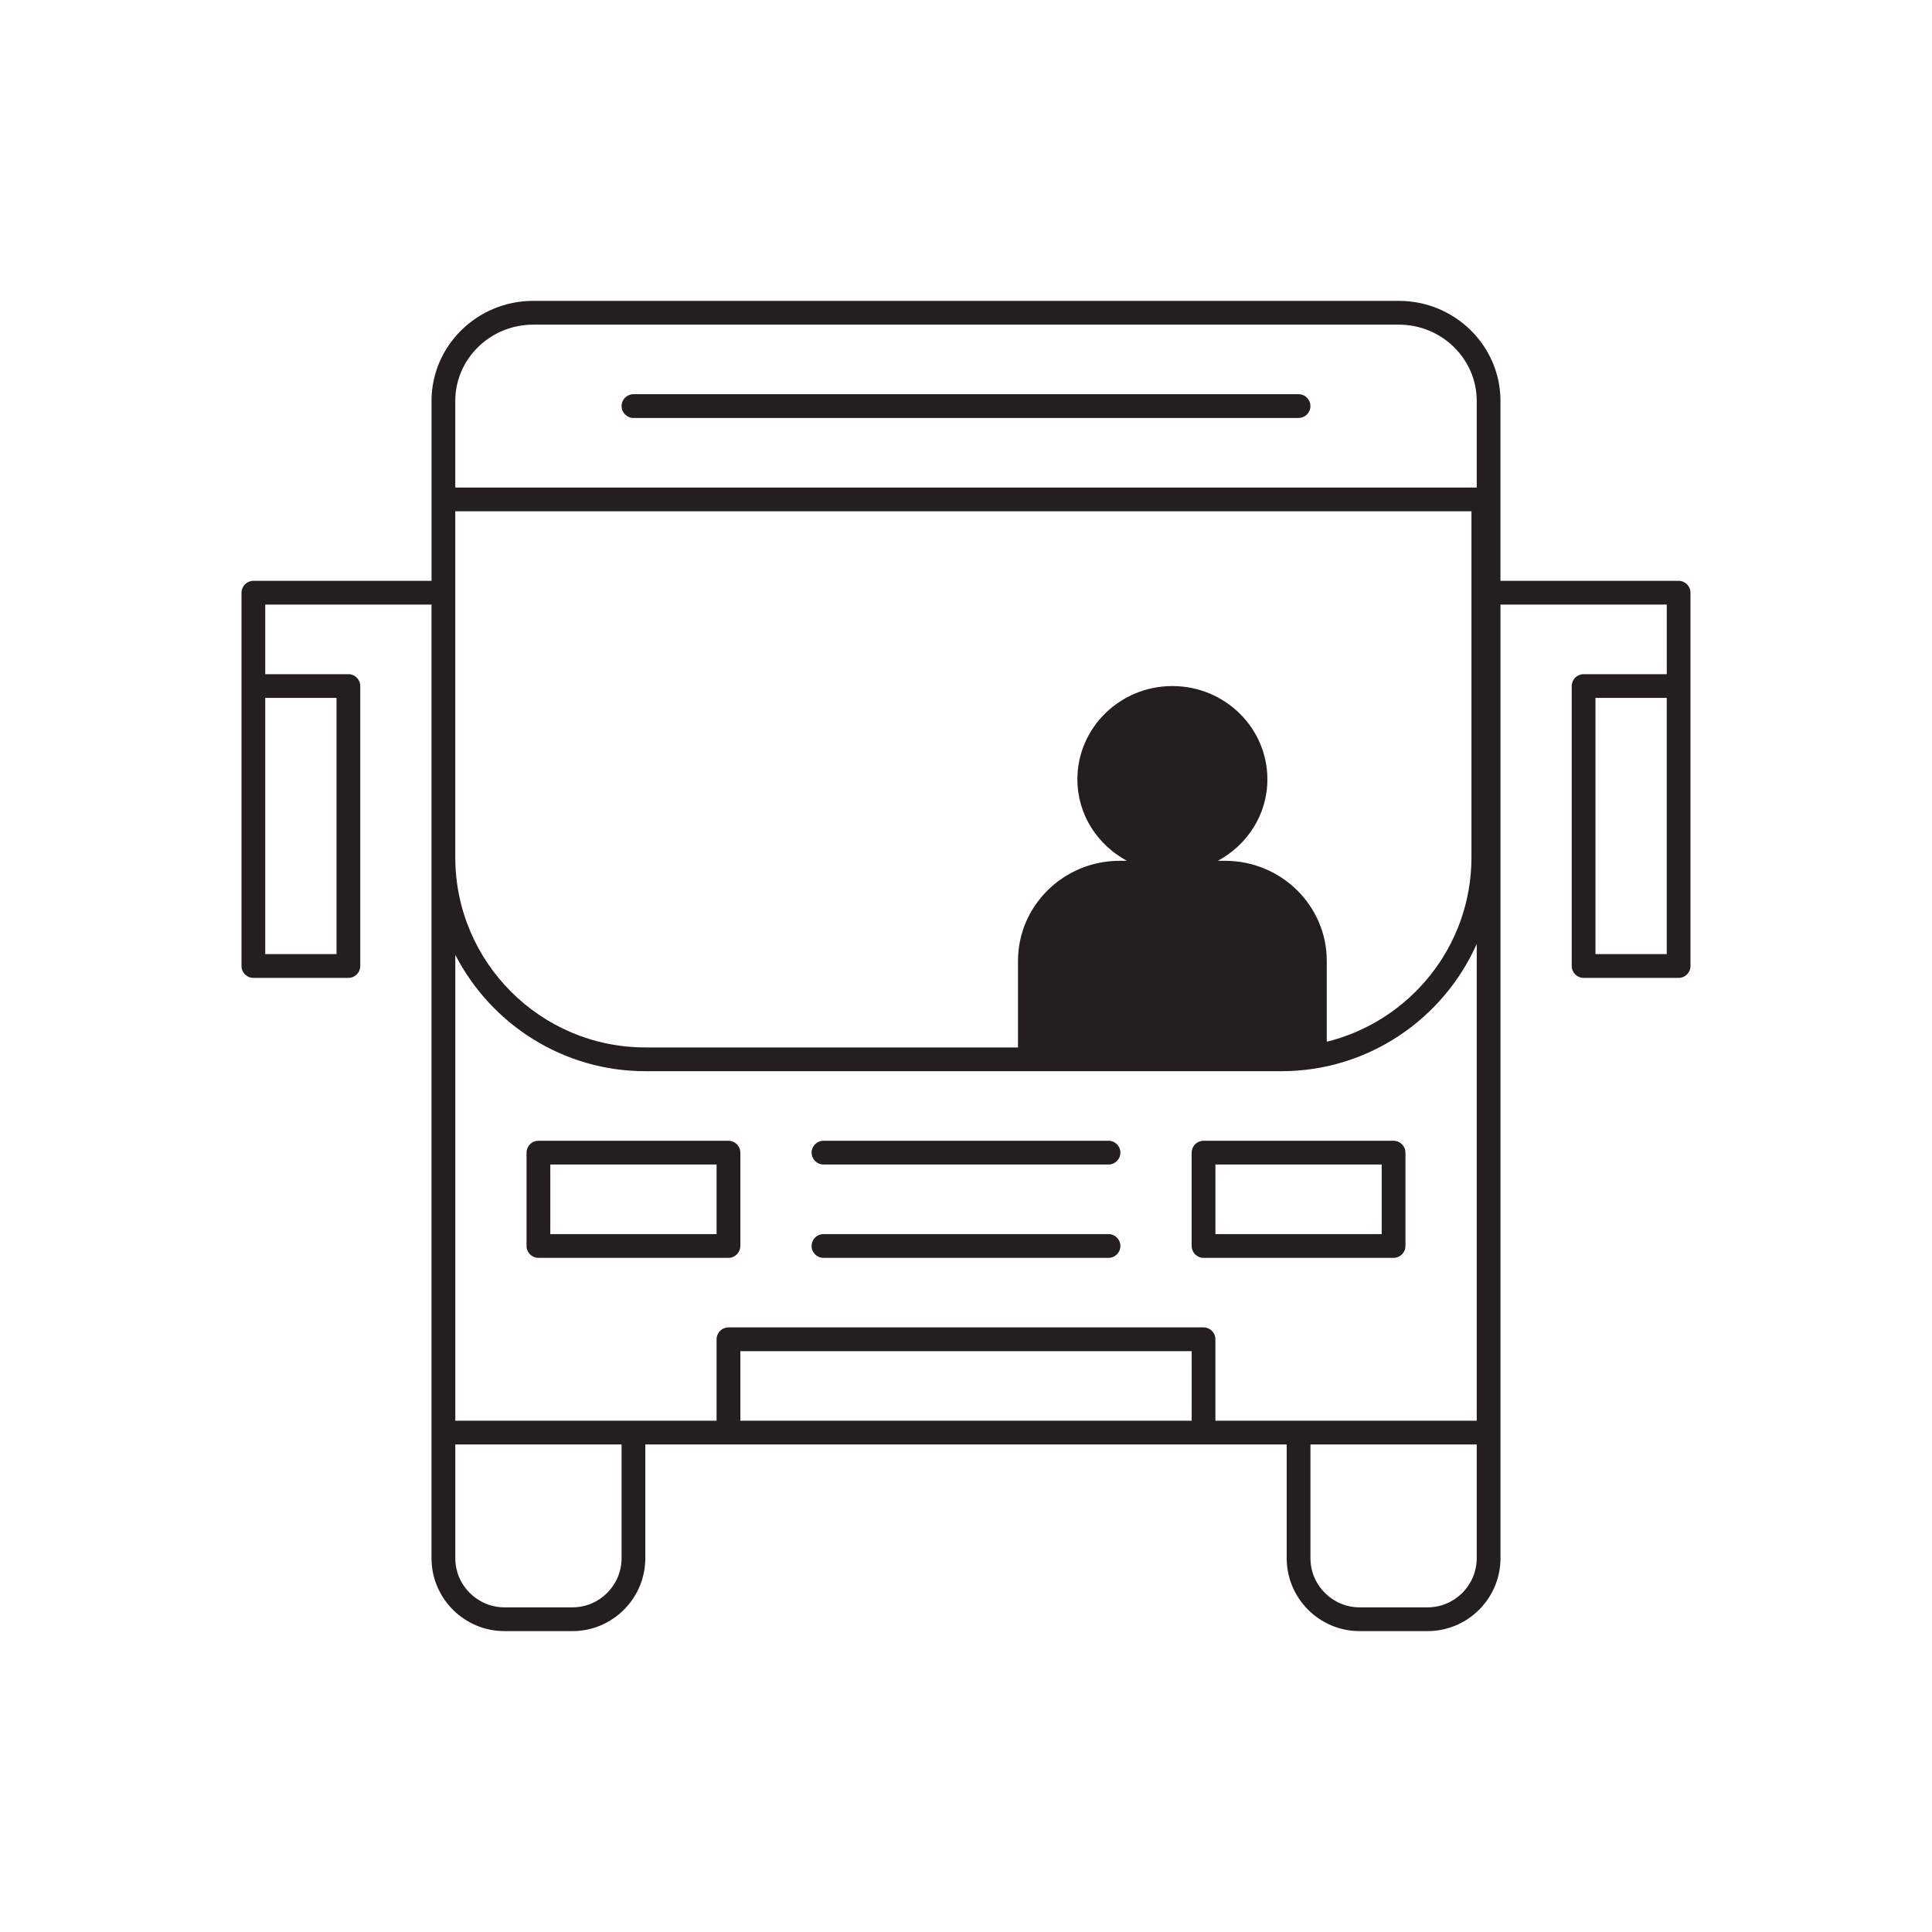 <?xml version="1.0" encoding="utf-8"?>
<!-- Generator: Adobe Illustrator 23.0.4, SVG Export Plug-In . SVG Version: 6.00 Build 0)  -->
<svg version="1.1" id="Calque_1" xmlns="http://www.w3.org/2000/svg" xmlns:xlink="http://www.w3.org/1999/xlink" x="0px" y="0px"
	 viewBox="0 0 80 80" style="enable-background:new 0 0 80 80;" xml:space="preserve">
<style type="text/css">
	.st0{fill:#231F20;}
	.st1{opacity:0.3;fill:none;stroke:#231F20;stroke-miterlimit:10;}
</style>
<g>
	<path class="st0" d="M34.098,52.085h11.803c0.272,0,0.492-0.22,0.492-0.492c0-0.272-0.22-0.492-0.492-0.492H34.098
		c-0.272,0-0.492,0.22-0.492,0.492C33.607,51.865,33.827,52.085,34.098,52.085z"/>
	<path class="st0" d="M34.098,48.22h11.803c0.272,0,0.492-0.22,0.492-0.492c0-0.272-0.22-0.492-0.492-0.492H34.098
		c-0.272,0-0.492,0.22-0.492,0.492C33.607,48,33.827,48.22,34.098,48.22z"/>
	<path class="st0" d="M22.295,52.085h7.869c0.272,0,0.492-0.22,0.492-0.492v-3.864c0-0.272-0.22-0.492-0.492-0.492h-7.869
		c-0.272,0-0.492,0.22-0.492,0.492v3.864C21.803,51.865,22.023,52.085,22.295,52.085z M22.787,48.22h6.885v2.881h-6.885V48.22z"/>
	<path class="st0" d="M49.836,52.085h7.869c0.272,0,0.492-0.22,0.492-0.492v-3.864c0-0.272-0.22-0.492-0.492-0.492h-7.869
		c-0.272,0-0.492,0.22-0.492,0.492v3.864C49.344,51.865,49.564,52.085,49.836,52.085z M50.328,48.22h6.885v2.881h-6.885V48.22z"/>
	<path class="st0" d="M69.508,24.051h-7.377v-7.45c0-2.284-1.888-4.143-4.209-4.143H22.078c-2.321,0-4.209,1.859-4.209,4.143v4.077
		v3.373h-7.377c-0.272,0-0.492,0.22-0.492,0.492v3.864V40c0,0.272,0.22,0.492,0.492,0.492h3.934c0.272,0,0.492-0.22,0.492-0.492
		V28.408c0-0.272-0.22-0.492-0.492-0.492h-3.443v-2.881h6.885V35.5v16.093v7.728v5.199c0,1.666,1.355,3.021,3.021,3.021H23.7
		c1.666,0,3.021-1.355,3.021-3.021v-4.708h3.443h19.672h3.443v4.708c0,1.666,1.355,3.021,3.021,3.021h2.811
		c1.666,0,3.021-1.355,3.021-3.021v-5.199v-7.728V25.035h6.885v2.881h-3.443c-0.272,0-0.492,0.22-0.492,0.492V40
		c0,0.272,0.22,0.492,0.492,0.492h3.934C69.78,40.492,70,40.272,70,40V28.408v-3.864C70,24.271,69.78,24.051,69.508,24.051z
		 M13.934,39.508h-2.951V28.899h2.951V39.508z M22.078,13.443h35.844c1.778,0,3.226,1.417,3.226,3.159v3.585H18.852v-3.585
		C18.852,14.86,20.3,13.443,22.078,13.443z M50.729,35.644H50.43c1.216-0.657,2.05-1.913,2.05-3.372
		c0-2.134-1.762-3.864-3.934-3.864c-2.173,0-3.934,1.73-3.934,3.864c0,1.46,0.834,2.715,2.05,3.372h-0.3
		c-2.321,0-4.209,1.859-4.209,4.143v3.585H26.725c-4.341,0-7.873-3.531-7.873-7.873V21.171H60.93V35.5
		c0,3.692-2.557,6.789-5.991,7.636v-3.349C54.939,37.503,53.051,35.644,50.729,35.644z M26.725,44.356h26.333
		c3.606,0,6.71-2.169,8.09-5.268v12.505v7.236H53.77h-3.443v-3.373c0-0.272-0.22-0.492-0.492-0.492H30.164
		c-0.272,0-0.492,0.22-0.492,0.492v3.373H26.23h-7.377v-7.236V39.538C20.324,42.394,23.297,44.356,26.725,44.356z M25.738,64.52
		c0,1.124-0.914,2.037-2.037,2.037H20.89c-1.123,0-2.037-0.913-2.037-2.037v-4.708h6.885V64.52z M30.656,58.829v-2.881h18.689v2.881
		H30.656z M61.148,64.52c0,1.124-0.914,2.037-2.037,2.037H56.3c-1.123,0-2.037-0.913-2.037-2.037v-4.708h6.885V64.52z
		 M69.016,39.508h-2.951V28.899h2.951V39.508z"/>
	<path class="st0" d="M26.23,17.307H53.77c0.272,0,0.492-0.22,0.492-0.492c0-0.272-0.22-0.492-0.492-0.492H26.23
		c-0.272,0-0.492,0.22-0.492,0.492C25.738,17.087,25.958,17.307,26.23,17.307z"/>
</g>
</svg>
